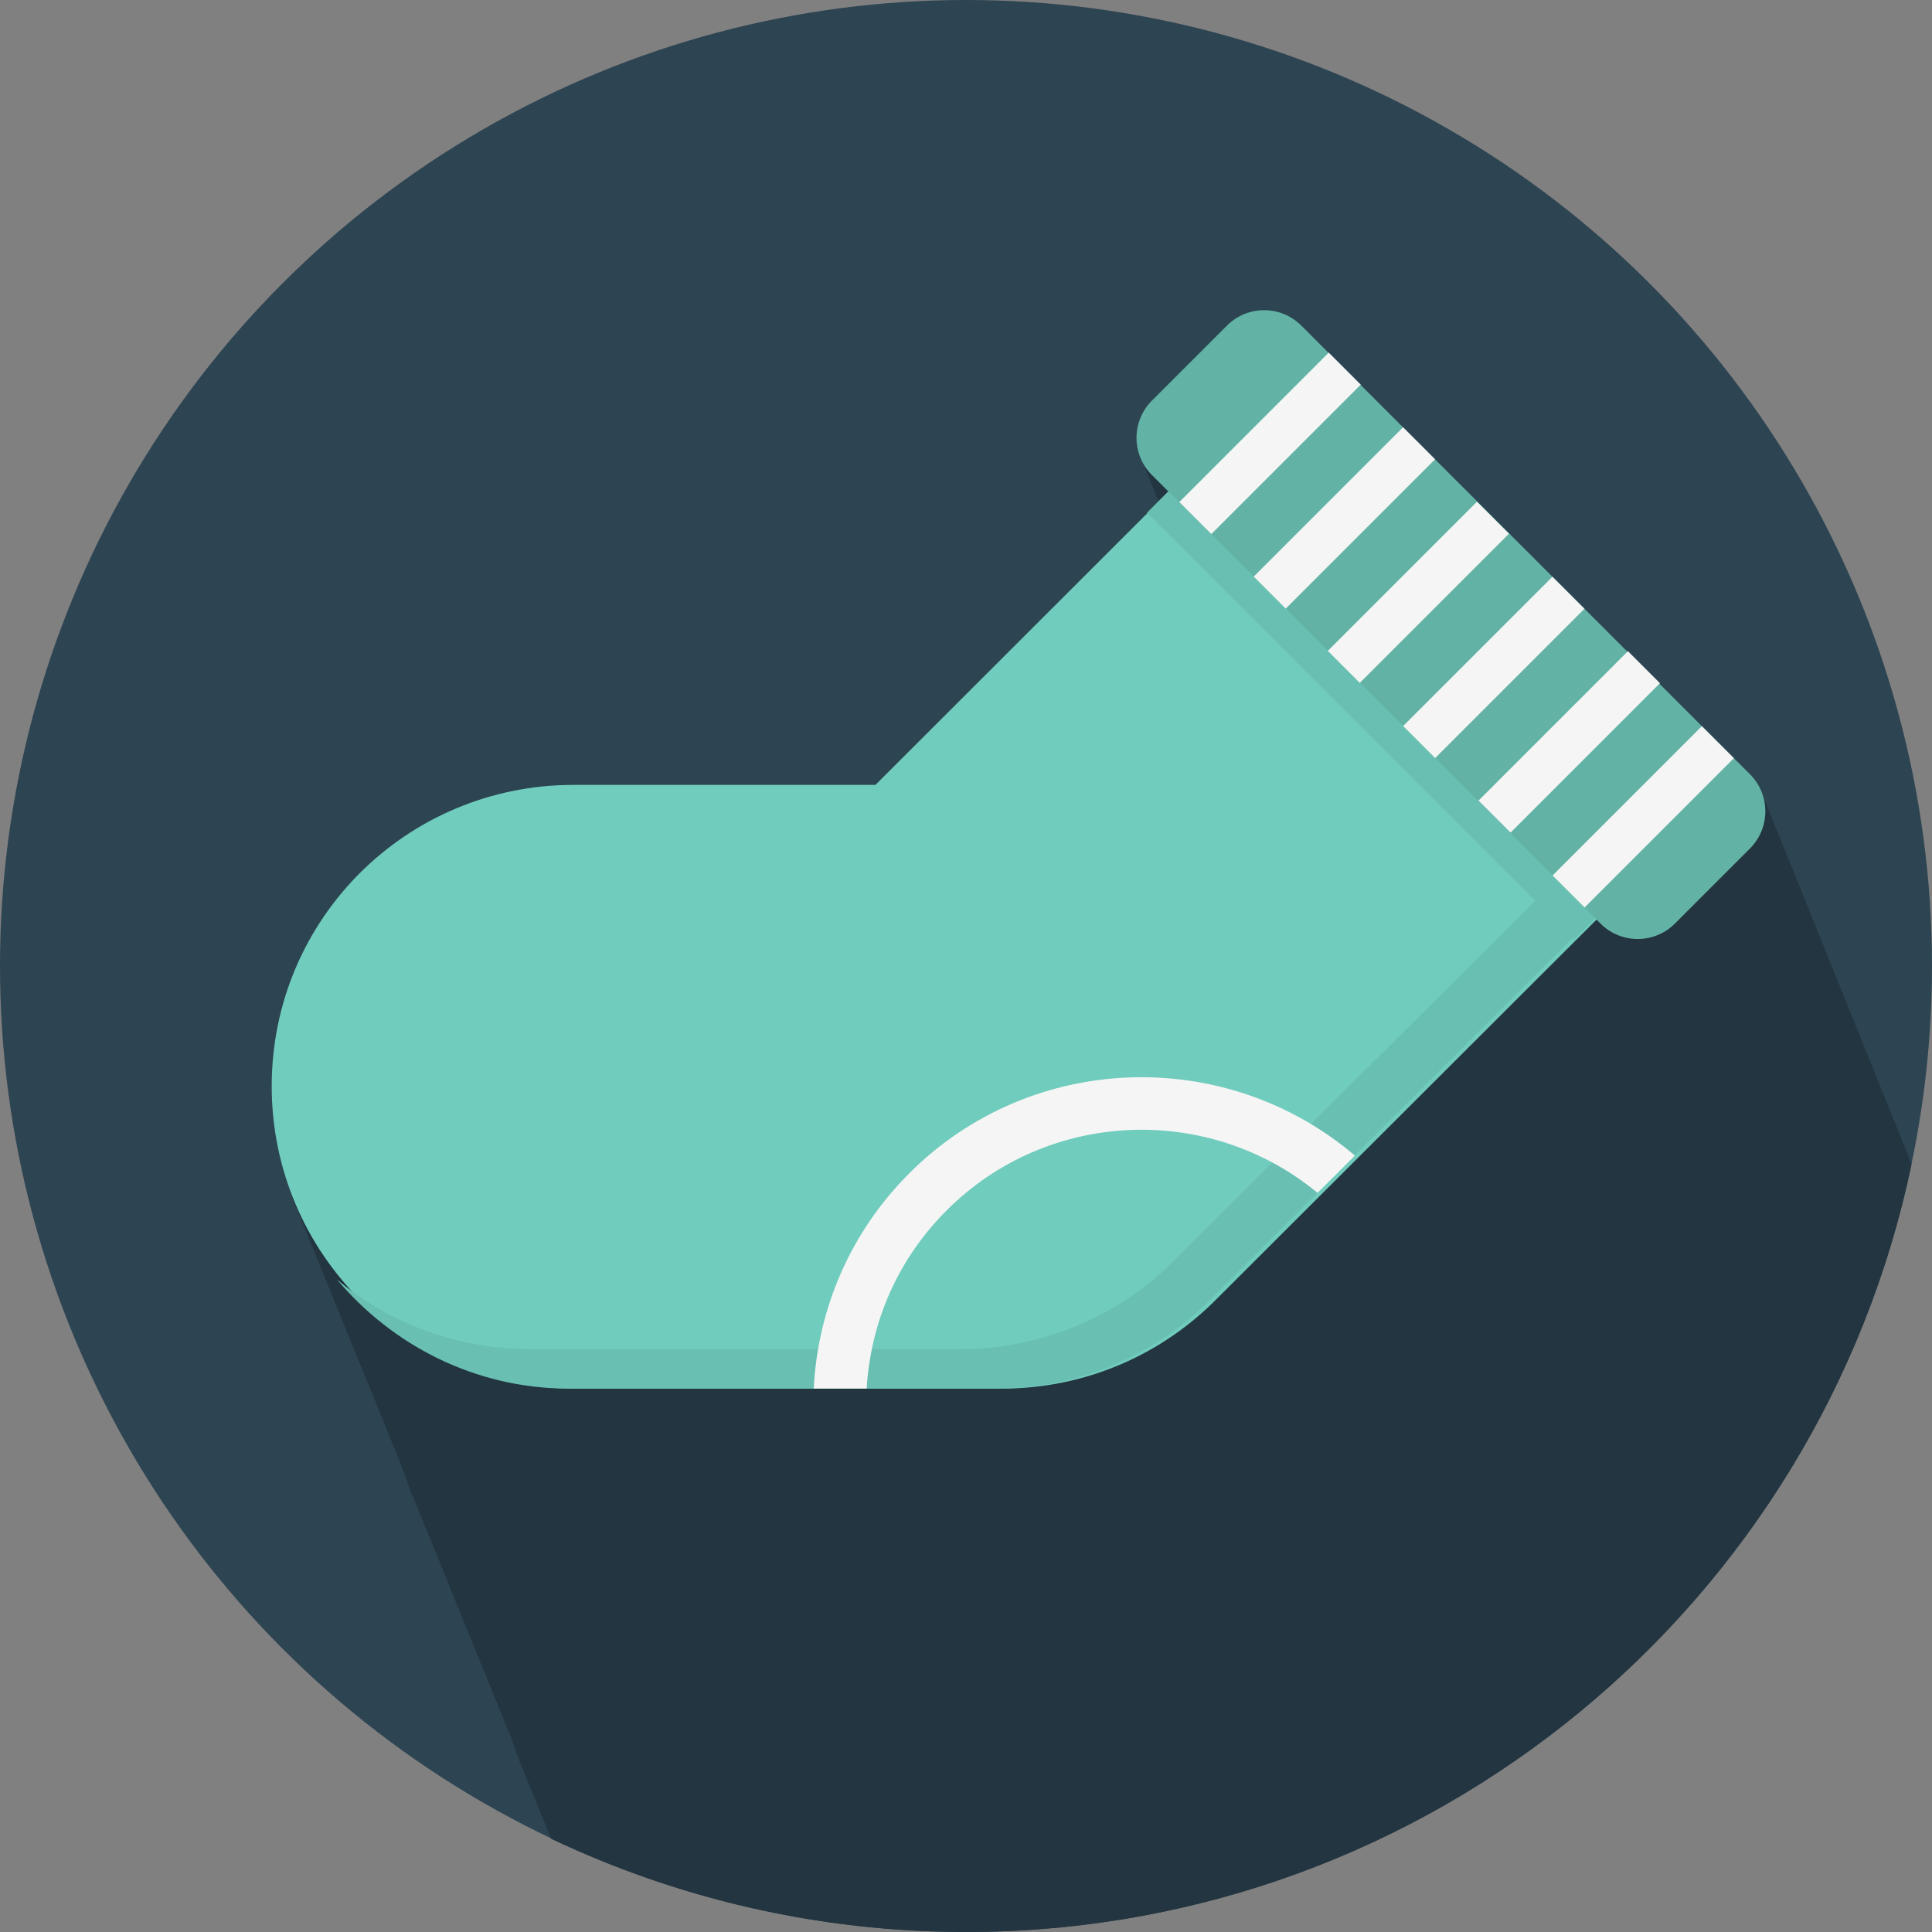 <?xml version="1.0" encoding="iso-8859-1"?>
<!-- Generator: Adobe Illustrator 15.0.0, SVG Export Plug-In . SVG Version: 6.00 Build 0)  -->
<!DOCTYPE svg PUBLIC "-//W3C//DTD SVG 1.1//EN" "http://www.w3.org/Graphics/SVG/1.1/DTD/svg11.dtd">
<svg version="1.1" id="Layer_1" xmlns="http://www.w3.org/2000/svg" xmlns:xlink="http://www.w3.org/1999/xlink" x="0px" y="0px"
	 width="128px" height="128px" viewBox="0 0 128 128" style="enable-background:new 0 0 128 128;" xml:space="preserve">
<rect x="0" y="0" width="128" height="128" fill="#808080" stroke="none"/>
<g>
	<circle style="fill:#2D4452;" cx="64" cy="64" r="64"/>
	<path style="fill:#233540;" d="M126.646,77.129c-0.043-0.111-0.082-0.225-0.135-0.333c-0.057-0.178-0.125-0.351-0.211-0.52
		c-0.055-0.173-0.121-0.341-0.203-0.505c-0.057-0.179-0.125-0.351-0.211-0.521c-0.055-0.173-0.121-0.34-0.203-0.505
		c-0.057-0.178-0.125-0.35-0.211-0.52c-0.055-0.174-0.121-0.342-0.203-0.506c-0.057-0.178-0.125-0.35-0.211-0.519
		c-0.055-0.173-0.121-0.341-0.203-0.505c-0.057-0.18-0.127-0.354-0.211-0.522c-0.055-0.172-0.123-0.339-0.203-0.502
		c-0.055-0.175-0.123-0.343-0.205-0.509c-0.055-0.18-0.125-0.354-0.211-0.523c-0.055-0.173-0.121-0.341-0.203-0.505
		c-0.057-0.179-0.125-0.351-0.211-0.52c-0.055-0.173-0.121-0.341-0.203-0.506c-0.057-0.179-0.125-0.351-0.21-0.52
		c-0.056-0.173-0.122-0.34-0.204-0.504c-0.057-0.18-0.126-0.353-0.211-0.521c-0.055-0.173-0.121-0.339-0.203-0.503
		c-0.057-0.18-0.126-0.353-0.211-0.521c-0.055-0.172-0.121-0.339-0.203-0.503c-0.057-0.179-0.126-0.352-0.211-0.521
		c-0.055-0.173-0.121-0.34-0.203-0.503c-0.057-0.18-0.126-0.353-0.211-0.522c-0.055-0.172-0.122-0.338-0.203-0.501
		c-0.055-0.178-0.124-0.351-0.209-0.519c-0.054-0.175-0.122-0.344-0.205-0.509c-0.055-0.179-0.125-0.351-0.21-0.52
		c-0.054-0.174-0.122-0.341-0.204-0.506c-0.055-0.179-0.125-0.351-0.21-0.52c-0.054-0.174-0.122-0.341-0.204-0.505
		c-0.055-0.179-0.125-0.351-0.209-0.52c-0.055-0.175-0.123-0.342-0.205-0.507c-0.056-0.178-0.125-0.35-0.209-0.519
		c-0.055-0.173-0.123-0.341-0.203-0.505c-0.057-0.179-0.127-0.353-0.211-0.521c-0.056-0.173-0.123-0.339-0.205-0.503
		c-0.055-0.179-0.125-0.352-0.211-0.521c-0.054-0.173-0.121-0.339-0.201-0.503c-0.057-0.18-0.127-0.354-0.213-0.522
		c-0.053-0.17-0.119-0.335-0.199-0.497c-0.057-0.181-0.127-0.354-0.213-0.526c-0.055-0.172-0.121-0.338-0.202-0.502
		c-0.058-0.18-0.126-0.354-0.212-0.522c-0.055-0.172-0.121-0.338-0.202-0.502c-0.056-0.179-0.126-0.352-0.211-0.521
		c-0.056-0.174-0.122-0.341-0.204-0.506c-0.163-0.521-0.436-1.015-0.848-1.428l-1.071-1.071l0,0l-2.121-2.121l-2.828-2.828
		l-2.122-2.122l-2.828-2.828l-2.121-2.121l-4.053-4.053l-0.896-0.897l-2.828-2.828l-2.121-2.12l-2.829-2.829l-2.121-2.121
		l-1.778-1.778c-1.361-1.361-3.566-1.361-4.928,0l-4.973,4.972c-1.088,1.09-1.291,2.711-0.639,4.017
		c0.055,0.175,0.123,0.344,0.207,0.51c0.055,0.176,0.123,0.347,0.207,0.514c0.055,0.177,0.123,0.347,0.207,0.515
		c0.055,0.175,0.123,0.344,0.206,0.51c0.056,0.177,0.124,0.347,0.208,0.515c0.008,0.024,0.014,0.05,0.021,0.075l-0.762,0.761
		l0.041,0.041L58,52c-5,0-16.265,0-20,0c-11.066,0-20,8.898-20,19.964c0,2.075,0.329,4.07,0.919,5.95
		c0.253,0.921,0.573,1.811,0.953,2.671c0.129,0.345,0.267,0.683,0.415,1.019c0.128,0.342,0.265,0.678,0.411,1.01
		c0.13,0.348,0.27,0.688,0.418,1.026c0.129,0.344,0.267,0.682,0.414,1.016c0.129,0.346,0.269,0.686,0.417,1.021
		c0.128,0.344,0.267,0.682,0.413,1.016c0.129,0.345,0.268,0.684,0.415,1.019c0.13,0.345,0.269,0.685,0.417,1.021
		c0.128,0.343,0.267,0.681,0.413,1.015c0.128,0.342,0.266,0.678,0.412,1.011c0.129,0.347,0.269,0.688,0.417,1.024
		c0.13,0.347,0.27,0.687,0.417,1.022c0.129,0.344,0.268,0.682,0.414,1.016c0.129,0.344,0.268,0.681,0.414,1.015
		c0.129,0.347,0.27,0.688,0.417,1.023c0.128,0.343,0.267,0.679,0.413,1.012c0.078,0.208,0.149,0.419,0.234,0.623
		c0.22,0.707,0.487,1.392,0.783,2.062c0.129,0.345,0.268,0.684,0.415,1.019c0.129,0.344,0.267,0.683,0.415,1.018
		c0.129,0.344,0.267,0.683,0.414,1.018c0.13,0.346,0.269,0.686,0.417,1.021c0.129,0.344,0.267,0.683,0.414,1.017
		c0.128,0.341,0.265,0.676,0.41,1.008c0.13,0.348,0.27,0.688,0.418,1.025c0.13,0.346,0.269,0.685,0.416,1.021
		c0.129,0.344,0.268,0.682,0.414,1.017c0.13,0.345,0.269,0.684,0.415,1.019c0.13,0.346,0.269,0.685,0.417,1.021
		c0.128,0.344,0.267,0.682,0.413,1.016c0.129,0.345,0.269,0.684,0.416,1.02c0.128,0.342,0.266,0.678,0.411,1.011
		c0.13,0.348,0.271,0.688,0.418,1.025c0.078,0.208,0.15,0.419,0.235,0.624c0.219,0.705,0.486,1.388,0.782,2.057
		c0.129,0.344,0.267,0.683,0.414,1.017c0.13,0.345,0.268,0.686,0.416,1.021c0.13,0.346,0.268,0.685,0.415,1.02
		c0.128,0.34,0.265,0.675,0.41,1.006c0.032,0.085,0.069,0.167,0.103,0.252C44.852,125.775,54.165,128,64,128
		C94.846,128,120.589,106.177,126.646,77.129z"/>
	<g>
		<path style="fill:#70CCBD;" d="M105.999,60.703L77.664,32.35L58,52c-5,0-16.265,0-20,0c-11.066,0-20,8.898-20,19.964
			c0,11.064,8.971,20.035,20.035,20.035c5.533,0,22.803,0,28.336,0.001c5.637-0.001,10.723-2.321,14.363-6.068L105.999,60.703z"/>
		<path style="fill:#69BFB1;" d="M103.165,58.239L77.898,83.393c-3.641,3.747-8.728,5.993-14.362,5.992
			c-5.533,0.001-22.803,0-28.335,0c-4.906,0.001-9.395-1.693-12.878-4.62c3.676,4.373,9.181,7.233,15.341,7.233
			c5.533,0,22.803,0,28.336,0.001c5.637-0.001,10.723-2.321,14.363-6.068l25.265-25.236L103.165,58.239z"/>
		<path style="fill:#F5F5F5;" d="M62.715,80.193c6.717-6.718,17.396-7.097,24.577-1.161l2.474-2.47
			c-8.549-7.285-21.438-6.913-29.515,1.163c-3.964,3.962-6.075,9.047-6.34,14.272c1.197,0,2.37,0,3.508,0
			C57.679,87.644,59.432,83.477,62.715,80.193z"/>
		<g>
			<path style="fill:#62B3A5;" d="M110.965,61.191c-1.359,1.359-3.566,1.359-4.928,0L76.316,31.47c-1.36-1.36-1.36-3.565,0-4.928
				l4.973-4.972c1.359-1.361,3.566-1.361,4.928,0l29.721,29.721c1.36,1.36,1.36,3.566,0,4.927L110.965,61.191z"/>
			<g>
				
					<rect x="87.561" y="27.304" transform="matrix(-0.707 -0.707 0.707 -0.707 127.78 121.537)" style="fill:#F5F5F5;" width="3.001" height="14.001"/>
				
					<rect x="92.48" y="32.226" transform="matrix(-0.707 -0.707 0.707 -0.707 132.676 133.426)" style="fill:#F5F5F5;" width="3" height="14"/>
				
					<rect x="82.63" y="22.392" transform="matrix(0.707 0.707 -0.707 0.707 45.443 -50.889)" style="fill:#F5F5F5;" width="3" height="14.002"/>
				
					<rect x="107.359" y="47.103" transform="matrix(-0.707 -0.707 0.707 -0.707 147.578 169.336)" style="fill:#F5F5F5;" width="3.001" height="14.001"/>
				
					<rect x="97.461" y="37.205" transform="matrix(-0.707 -0.707 0.707 -0.707 137.679 145.438)" style="fill:#F5F5F5;" width="3" height="13.999"/>
				
					<rect x="102.41" y="42.154" transform="matrix(-0.707 -0.707 0.707 -0.707 142.679 157.369)" style="fill:#F5F5F5;" width="3.001" height="14.001"/>
			</g>
		</g>
		
			<rect x="70.83" y="46.386" transform="matrix(-0.707 -0.707 0.707 -0.707 121.548 145.119)" style="fill:#69BFB1;" width="39.998" height="2"/>
	</g>
</g>
</svg>
